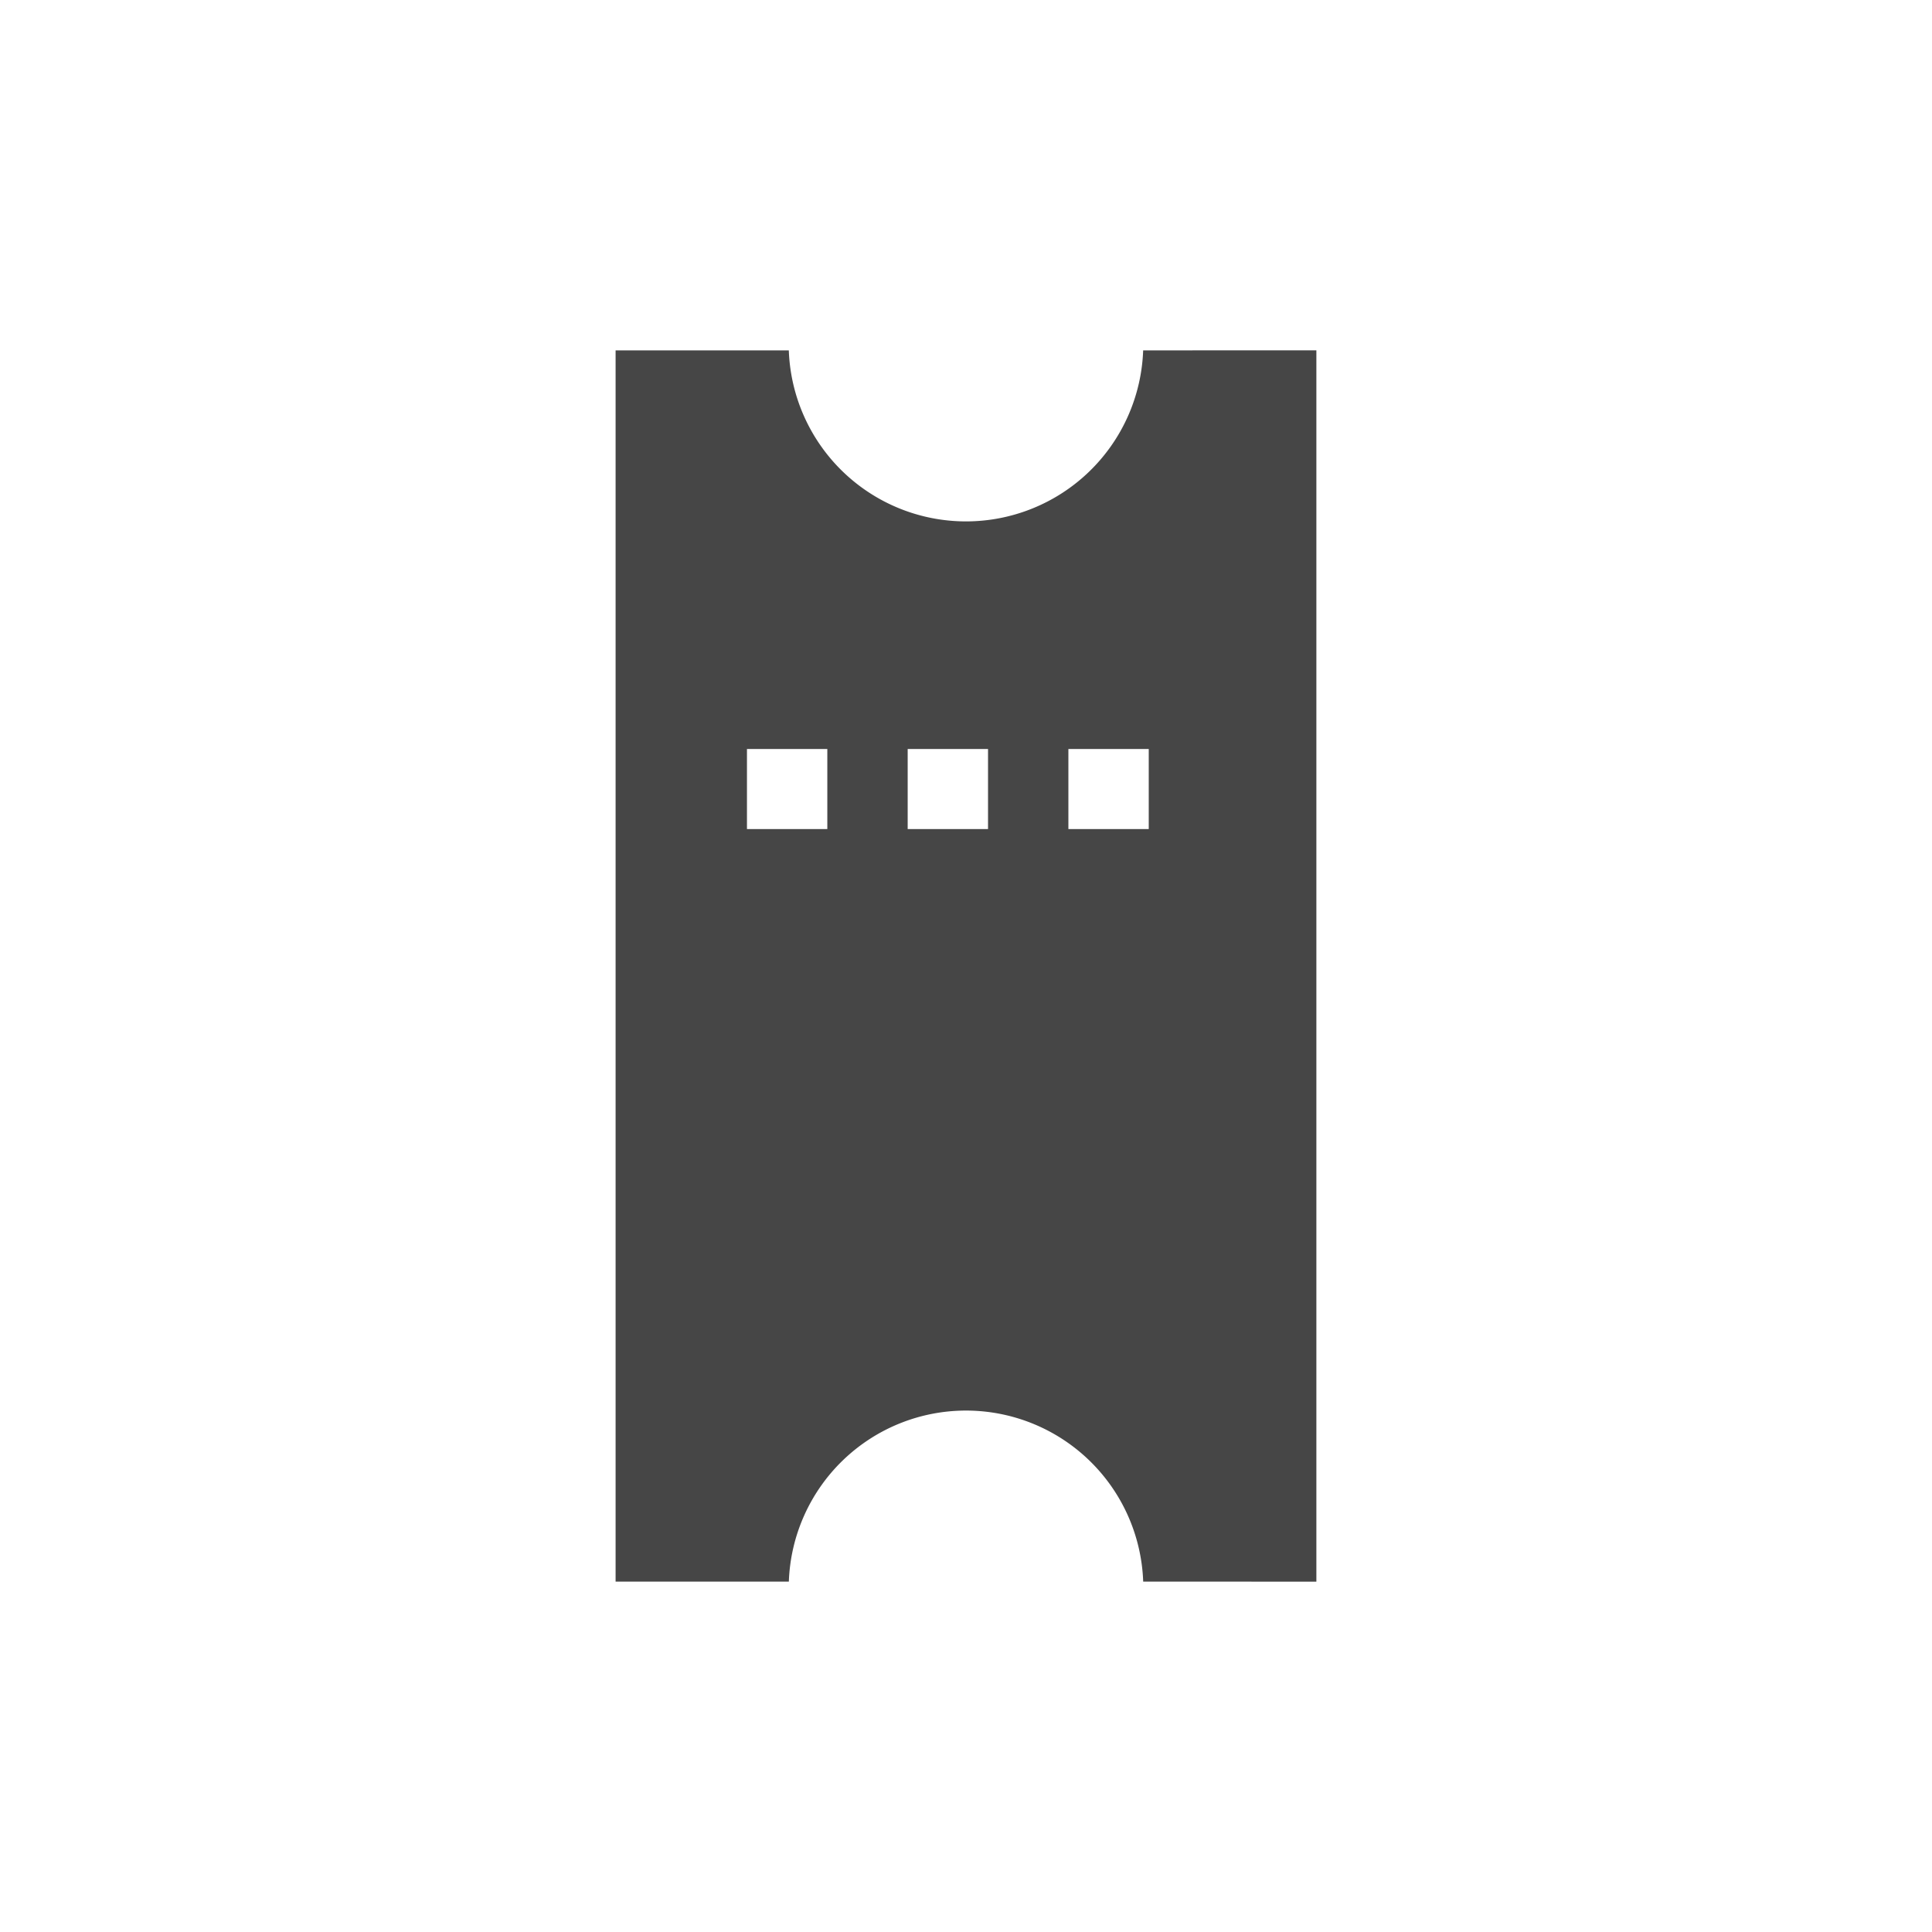 <svg xmlns="http://www.w3.org/2000/svg" width="42.502" height="42.502" viewBox="0 0 42.502 42.502">
  <g id="tickets" transform="translate(0 21.251) rotate(-45)">
    <g id="Group_2565" data-name="Group 2565">
      <path id="Path_16166" data-name="Path 16166" d="M27.359,8.206a3.9,3.9,0,0,1-5.512-5.512L19.152,0,0,19.152l2.695,2.695a3.9,3.9,0,0,1,5.512,5.512L10.9,30.054,30.054,10.9ZM15,10.739l-1.25-1.25,1.245-1.245,1.25,1.25Zm2.5,2.5-1.25-1.25,1.245-1.245,1.25,1.25Zm2.5,2.5-1.25-1.25,1.245-1.245,1.25,1.25Z" fill="#464646"/>
    </g>
  </g>
</svg>
